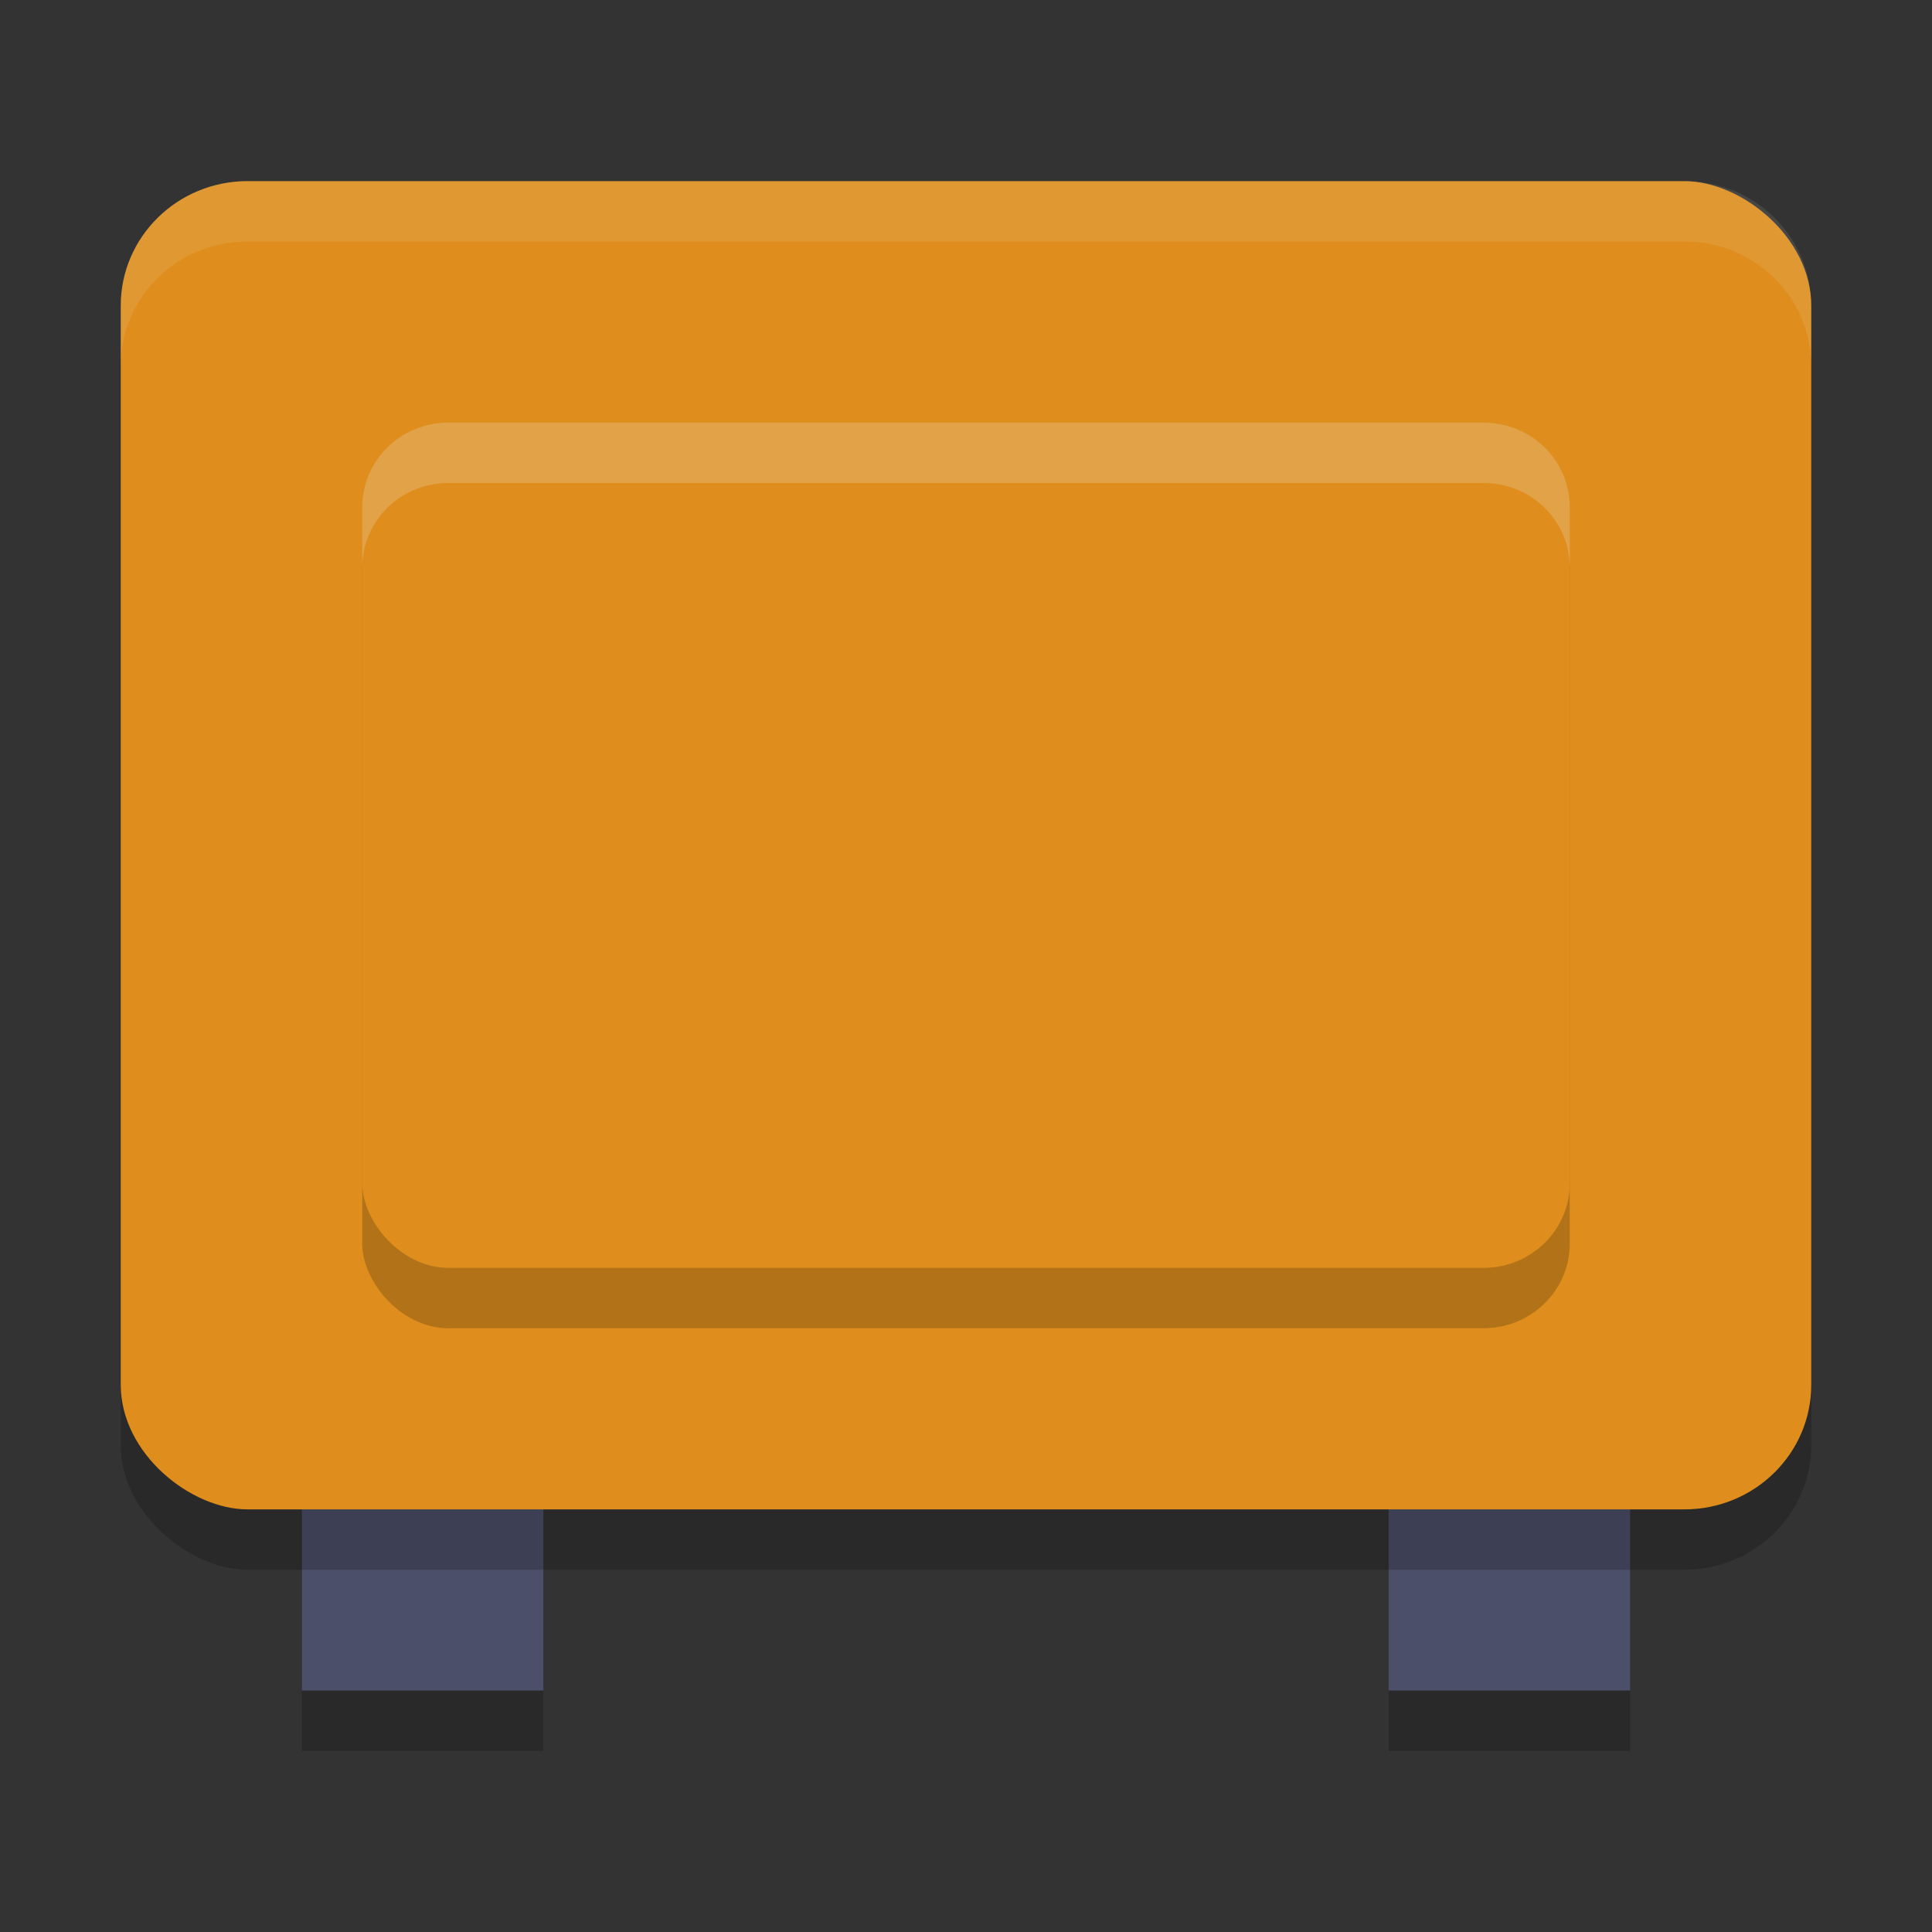 <svg xmlns="http://www.w3.org/2000/svg" width="32" height="32" version="1.1">
 <rect width="100%" height="100%" fill="#333333" stroke="none"/>
 <rect style="opacity:0.2" width="4" height="4.9" x="23" y="24.1"/>
 <rect style="opacity:0.2" width="4" height="4.9" x="5" y="24.1"/>
 <rect style="fill:#4c4f69" width="4" height="4.9" x="23" y="23.1"/>
 <rect style="fill:#4c4f69" width="4" height="4.9" x="5" y="23.1"/>
 <rect style="opacity:0.2" width="22" height="28" x="-26" y="-30" rx="2.063" ry="2.1" transform="matrix(0,-1,-1,0,0,0)"/>
 <rect style="fill:#df8e1d" width="22" height="28" x="-25" y="-30" rx="2.063" ry="2.1" transform="matrix(0,-1,-1,0,0,0)"/>
 <rect style="opacity:0.2" width="20" height="14" x="6" y="8" rx="1.429" ry="1.4"/>
 <rect style="fill:#df8e1d" width="20" height="14" x="6" y="7" rx="1.429" ry="1.4"/>
 <path style="opacity:0.1;fill:#eff1f5" d="M 4.1 3 C 2.936 3 2 3.92 2 5.062 L 2 6.062 C 2 4.92 2.936 4 4.1 4 L 27.9 4 C 29.064 4 30 4.92 30 6.062 L 30 5.062 C 30 3.92 29.064 3 27.9 3 L 4.1 3 z"/>
 <path style="opacity:0.2;fill:#eff1f5" d="M 7.428 7 C 6.636 7 6 7.625 6 8.4 L 6 9.4 C 6 8.625 6.636 8 7.428 8 L 24.572 8 C 25.364 8 26 8.625 26 9.4 L 26 8.4 C 26 7.625 25.364 7 24.572 7 L 7.428 7 z"/>
</svg>
